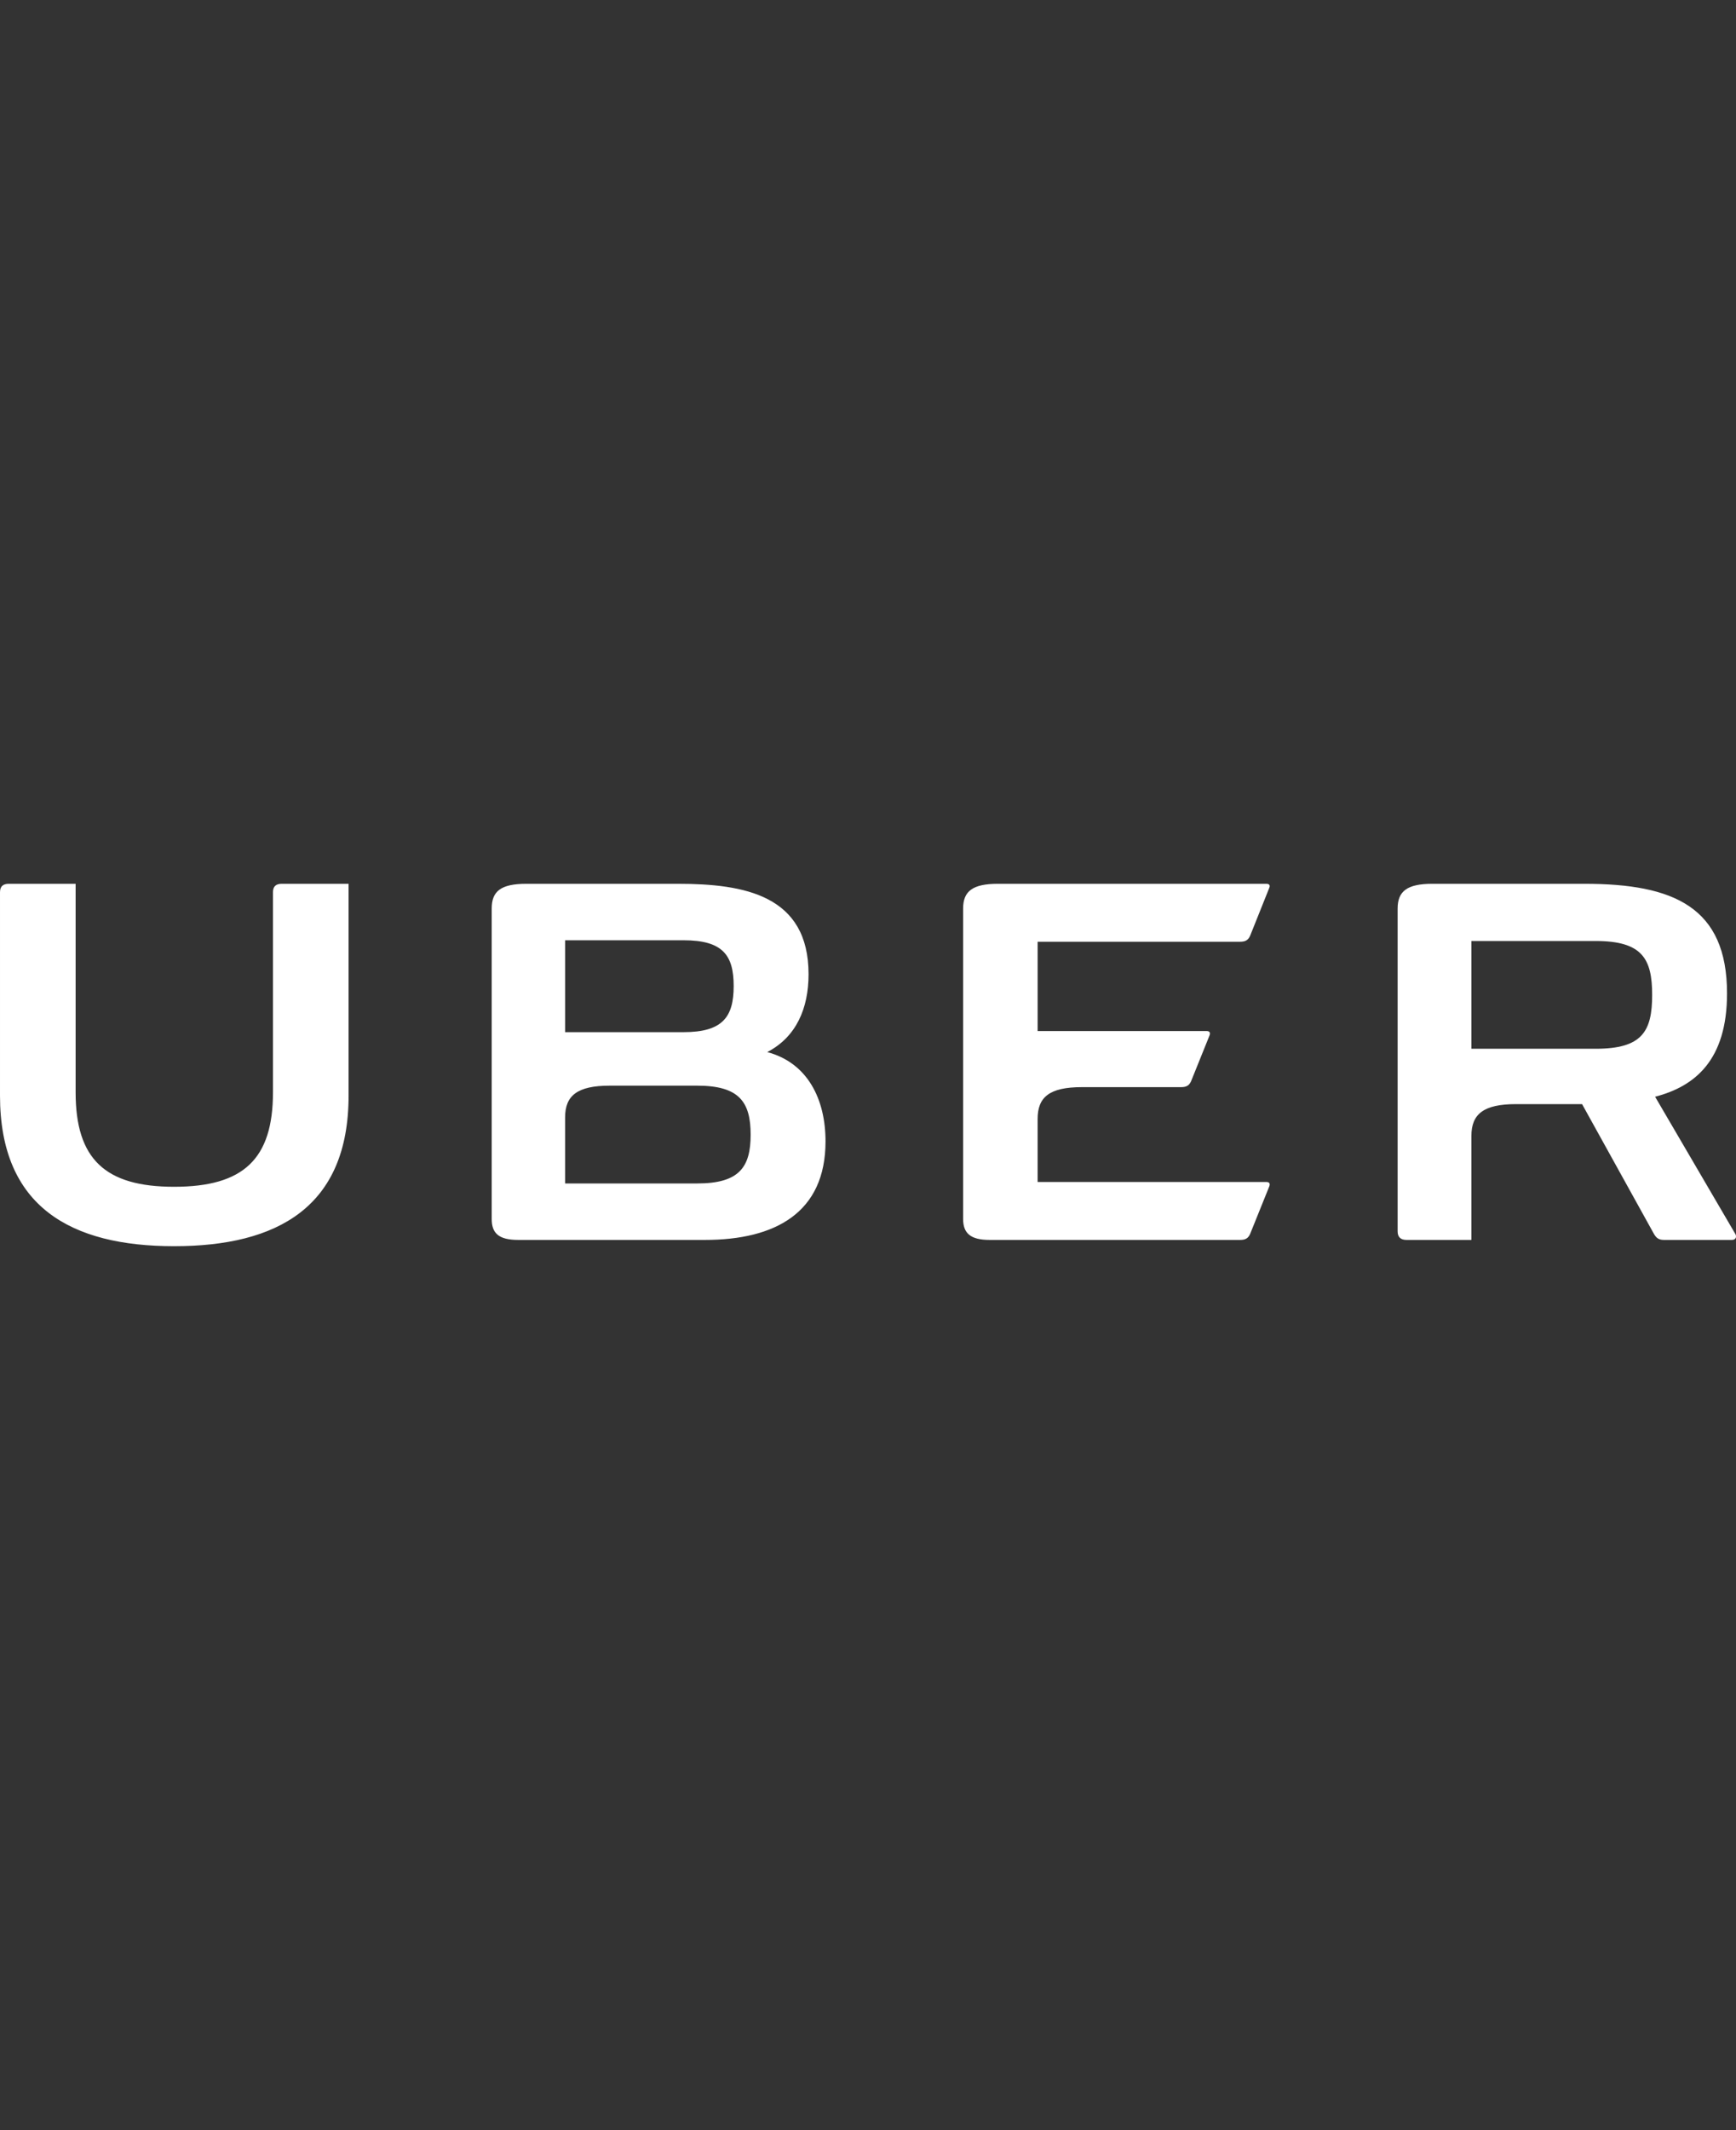 <?xml version="1.0" encoding="utf-8"?>
<!-- Generator: Adobe Illustrator 21.0.2, SVG Export Plug-In . SVG Version: 6.00 Build 0)  -->
<svg version="1.1" id="Layer_1" xmlns="http://www.w3.org/2000/svg" xmlns:xlink="http://www.w3.org/1999/xlink" x="0px" y="0px"
	 viewBox="0 0 4706.3 5771.8" style="enable-background:new 0 0 4706.3 5771.8;" xml:space="preserve">
<rect x="0" y="0" width="4706.3" height="5771.8" fill="#333333" stroke="none"/>
<style type="text/css">
	.st0{fill:#FFFFFF;}
</style>
<path class="st0" d="M764,2394.9h181v574c0,302-193,408-473,408c-279,0-472-106-472-408v-551c0-16,8-23,24-23h181v565
	c0,181,80,256,267,256c188,0,268-75,268-256v-542C740,2401.9,748,2394.9,764,2394.9z M2813,2551.9v242h458c8,0,11,4,8,12l-50,124
	c-5,11-12,16-27,16h-269c-88,0-120,27-120,86v171h620c8,0,11,4,8,12l-52,129c-5,11-12,16-27,16h-679c-52,0-72-18-72-57v-841
	c0-47,26-67,94-67h728c8,0,11,4,8,11l-52,130c-5,11-12,16-27,16H2813z M2238,3092.9c0,193-136,267-327,267h-506c-53,0-72-18-72-57
	v-841c0-47,25-67,94-67h411c180,0,354,31,354,245c0,92-33,170-112,211C2189,2879.9,2238,2977.9,2238,3092.9z M1532,2796.9h321
	c106,0,136-41,136-125s-30-124-136-124h-321V2796.9z M2035,3074.9c0-89-31-133-145-133h-237c-88,0-121,27-121,86v179h358
	C2004,3206.9,2035,3162.9,2035,3074.9z M4695,3359.9h-184c-15,0-21-6-27-16l-195-352h-179c-88,0-121,27-121,86v282h-176
	c-16,0-24-8-24-23v-875c0-47,26-67,94-67h413c241,0,386,63,386,297c0,181-87,252-195,280l217,371
	C4708,3348.9,4708,3359.9,4695,3359.9z M4479,2695.9c0-98-27-146-153-146h-337v292h337C4452,2841.9,4479,2794.9,4479,2695.9z"/>
</svg>
